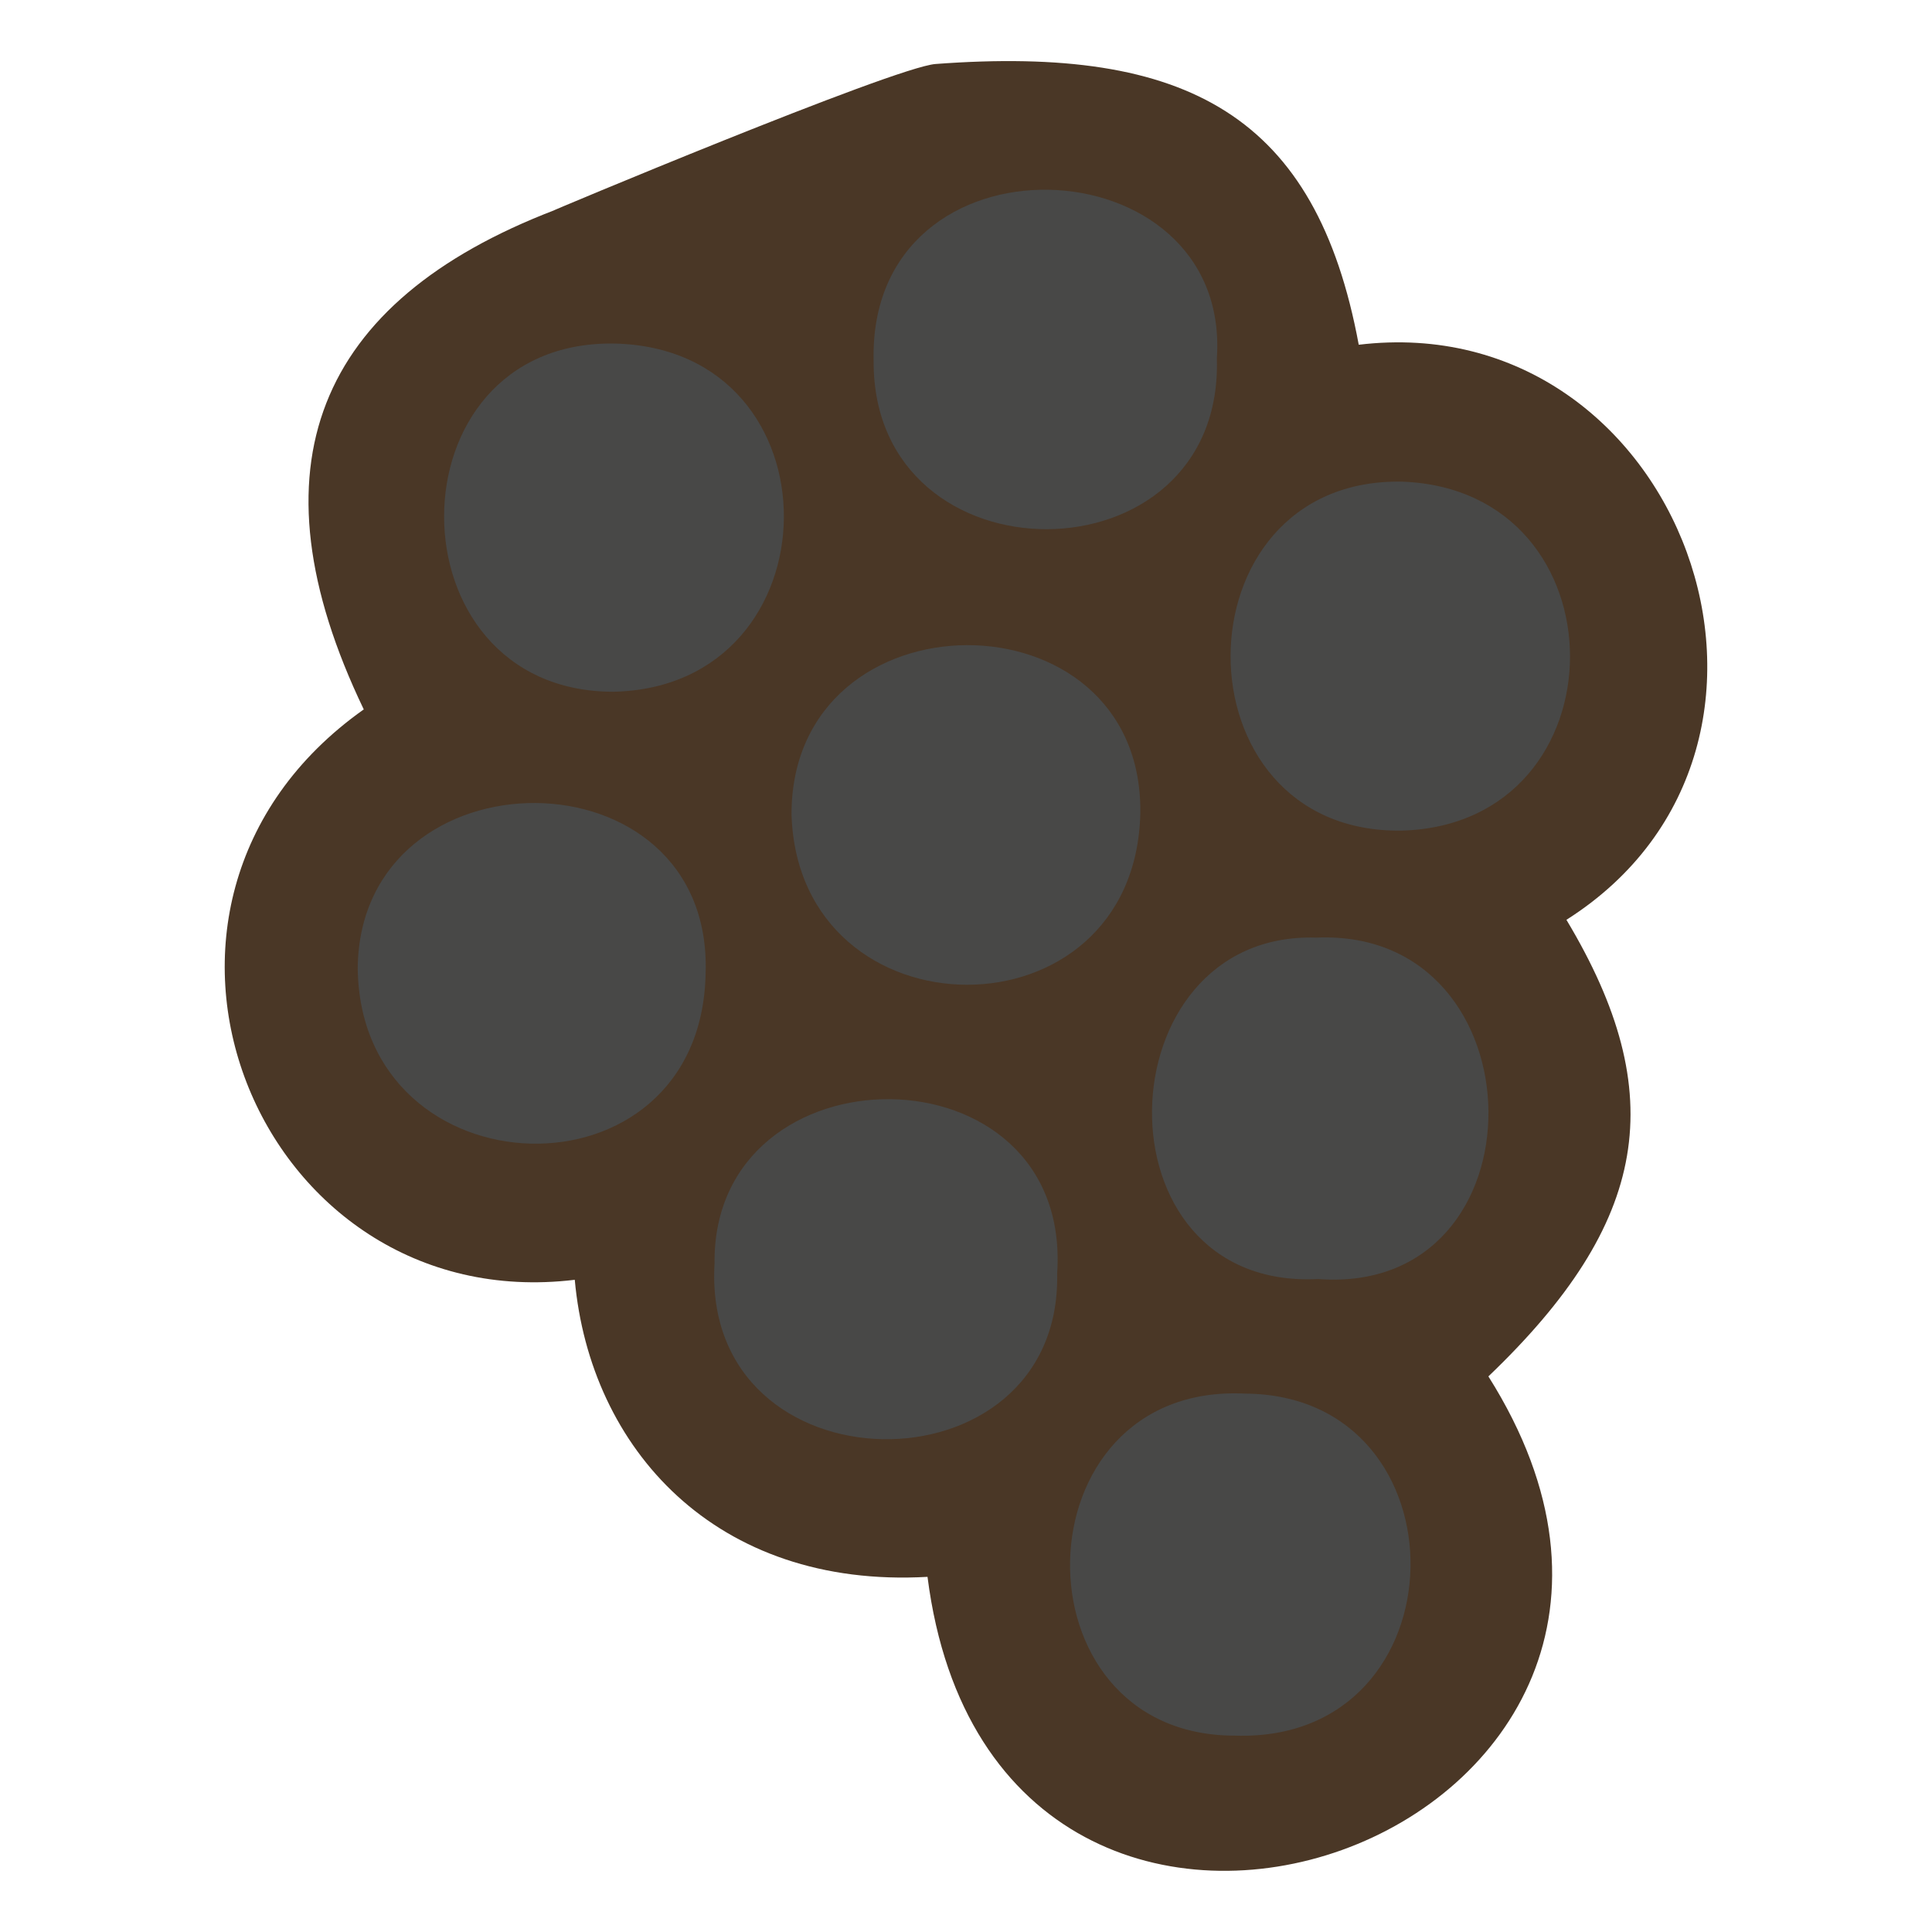 <?xml version="1.0" encoding="UTF-8"?>
<svg id="uuid-23dd76df-56e4-4175-abed-2245a7e9783e" data-name="fill_bakedpoppy" xmlns="http://www.w3.org/2000/svg" viewBox="0 0 128 128">
  <path d="M61.46,104.47c-14.07.8-22.37-8.53-23.38-19.68-21.03,2.54-32.3-24.82-13.98-37.79-7.72-16.07-3.1-27.03,12.62-33.07-.98.38,22.5-9.48,25.26-9.69,16.71-1.25,25.23,3.42,28.04,18.6,21.3-2.56,32.06,26.49,13.76,38.1,6.94,11.57,5.48,20.06-5.17,30.25,19.12,30.31-32.61,48.94-37.16,13.28Z" style="fill: #4a3726; stroke-width: 0px;"/>
  <path d="M40.61,45.83c-14.91-.03-14.94-23.26.05-23.07,15.18.29,14.9,22.79-.05,23.07Z" style="fill: #484847; stroke-width: 0px;"/>
  <path d="M46.75,64.48c-.29,15.51-22.93,14.72-23.05-.38.2-14.58,23.54-14.61,23.05.38Z" style="fill: #484847; stroke-width: 0px;"/>
  <path d="M92.9,55.03c-15.2.25-15.12-23.4-.01-23.12,14.86.54,14.81,22.67.01,23.12Z" style="fill: #484847; stroke-width: 0px;"/>
  <path d="M75.55,53.86c-.33,15.27-22.65,15.05-23.11.1-.02-14.9,23.29-14.98,23.11-.1Z" style="fill: #484847; stroke-width: 0px;"/>
  <path d="M82.48,92.33c14.87.08,14.6,23.16-.66,22.66-14.86.02-14.49-23.4.66-22.66Z" style="fill: #484847; stroke-width: 0px;"/>
  <path d="M70.04,84.37c.31,14.87-23.6,14.63-22.7-.66-.16-14.61,23.72-14.64,22.7.66Z" style="fill: #484847; stroke-width: 0px;"/>
  <path d="M87.32,84.74c-14.99.76-14.3-23.08-.1-22.62,15.01-.65,15.34,23.77.1,22.62Z" style="fill: #484847; stroke-width: 0px;"/>
  <path d="M80.62,23.74c.46,15.03-22.82,15.1-22.74.17-.38-15.6,23.71-14.58,22.74-.17Z" style="fill: #484847; stroke-width: 0px;"/>
</svg>